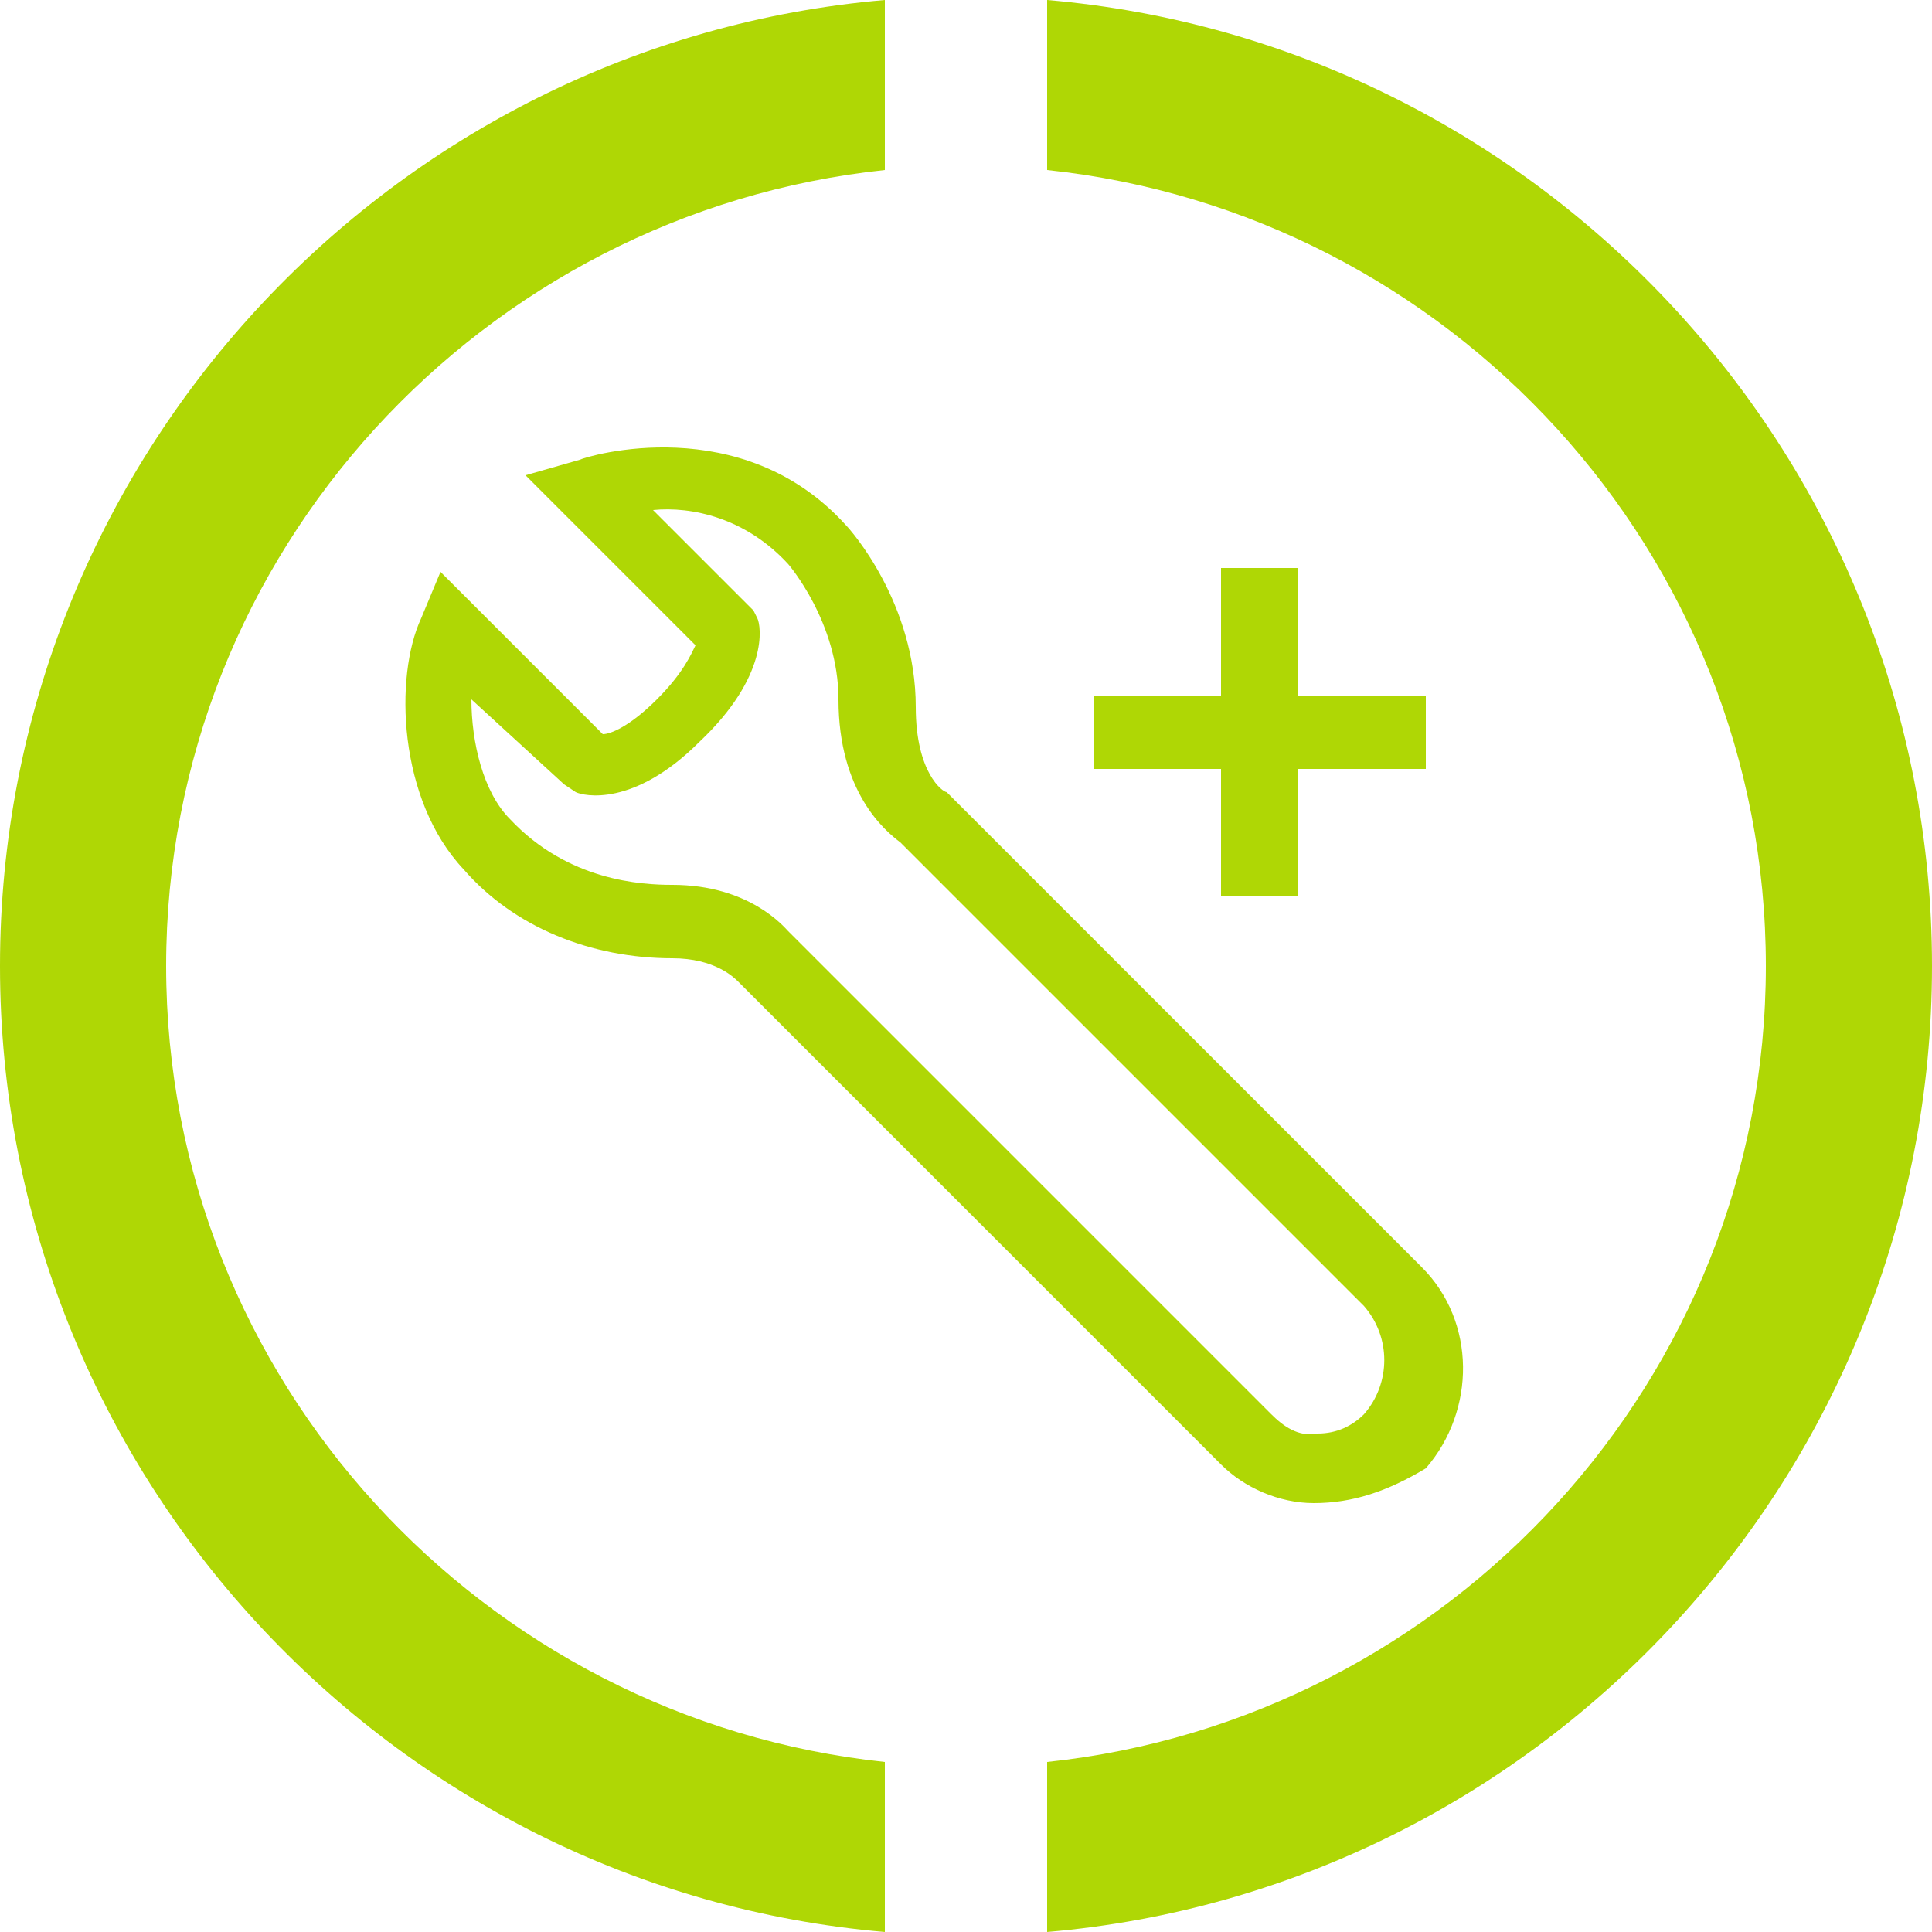 <?xml version="1.0" encoding="utf-8"?>
<!-- Generator: Adobe Illustrator 21.1.0, SVG Export Plug-In . SVG Version: 6.00 Build 0)  -->
<svg version="1.1" id="Layer_1" xmlns="http://www.w3.org/2000/svg" xmlns:xlink="http://www.w3.org/1999/xlink" x="0px" y="0px"
	 viewBox="0 0 50 50" style="enable-background:new 0 0 50 50;" xml:space="preserve">
<style type="text/css">
	.st0{fill:#AFD705;}
</style>
<g>
	<g>
		<g>
			<path class="st0" d="M27.1,0v4.4C37.5,5.5,45.7,14.3,45.7,25c0,10.7-8.2,19.5-18.6,20.6V50C39.9,48.9,50,38.1,50,25
				C50,11.9,39.9,1.1,27.1,0z"/>
		</g>
		<g>
			<path class="st0" d="M22.9,45.6C12.5,44.5,4.3,35.7,4.3,25c0-10.7,8.2-19.5,18.6-20.6V0C10.1,1.1,0,11.9,0,25
				c0,13.1,10.1,23.9,22.9,25V45.6z"/>
		</g>
	</g>
	<g>
		<path class="st0" d="M31.6,19.9h-3.3V18h3.3v-3.3h2V18h3.3v1.9h-3.3v3.3h-2V19.9z"/>
	</g>
	<g>
		<path class="st0" d="M34,38.9c-0.9,0-1.8-0.4-2.4-1L19.1,25.4c-0.1-0.1-0.6-0.6-1.7-0.6c-2.1,0-4.1-0.8-5.4-2.3
			c-1.7-1.8-1.8-5-1.1-6.5l0.5-1.2l4.2,4.2c0.2,0,0.7-0.2,1.4-0.9c0.7-0.7,0.9-1.2,1-1.4l-4.4-4.4l1.4-0.4c0.2-0.1,4.2-1.3,6.9,1.7
			c0.1,0.1,1.8,2,1.8,4.7c0,1.7,0.7,2.2,0.8,2.2l0.2,0.2l12.1,12.1c1.4,1.4,1.4,3.7,0.1,5.2C35.9,38.6,35,38.9,34,38.9
			C34.1,38.9,34.1,38.9,34,38.9z M12.2,18.1c0,1.1,0.3,2.4,1,3.1c1.5,1.6,3.4,1.7,4.2,1.7c2,0,2.9,1.1,3,1.2l12.5,12.5
			c0.3,0.3,0.7,0.6,1.2,0.5c0.5,0,0.9-0.2,1.2-0.5c0.7-0.8,0.7-2,0-2.8l-12-12c-0.4-0.3-1.6-1.3-1.6-3.7c0-2-1.3-3.5-1.3-3.5
			c-1.1-1.2-2.5-1.5-3.5-1.4l2.6,2.6l0.1,0.2c0.1,0.2,0.3,1.5-1.5,3.2c-1.7,1.7-3,1.4-3.2,1.3l-0.3-0.2L12.2,18.1z"/>
	</g>
</g>
</svg>
